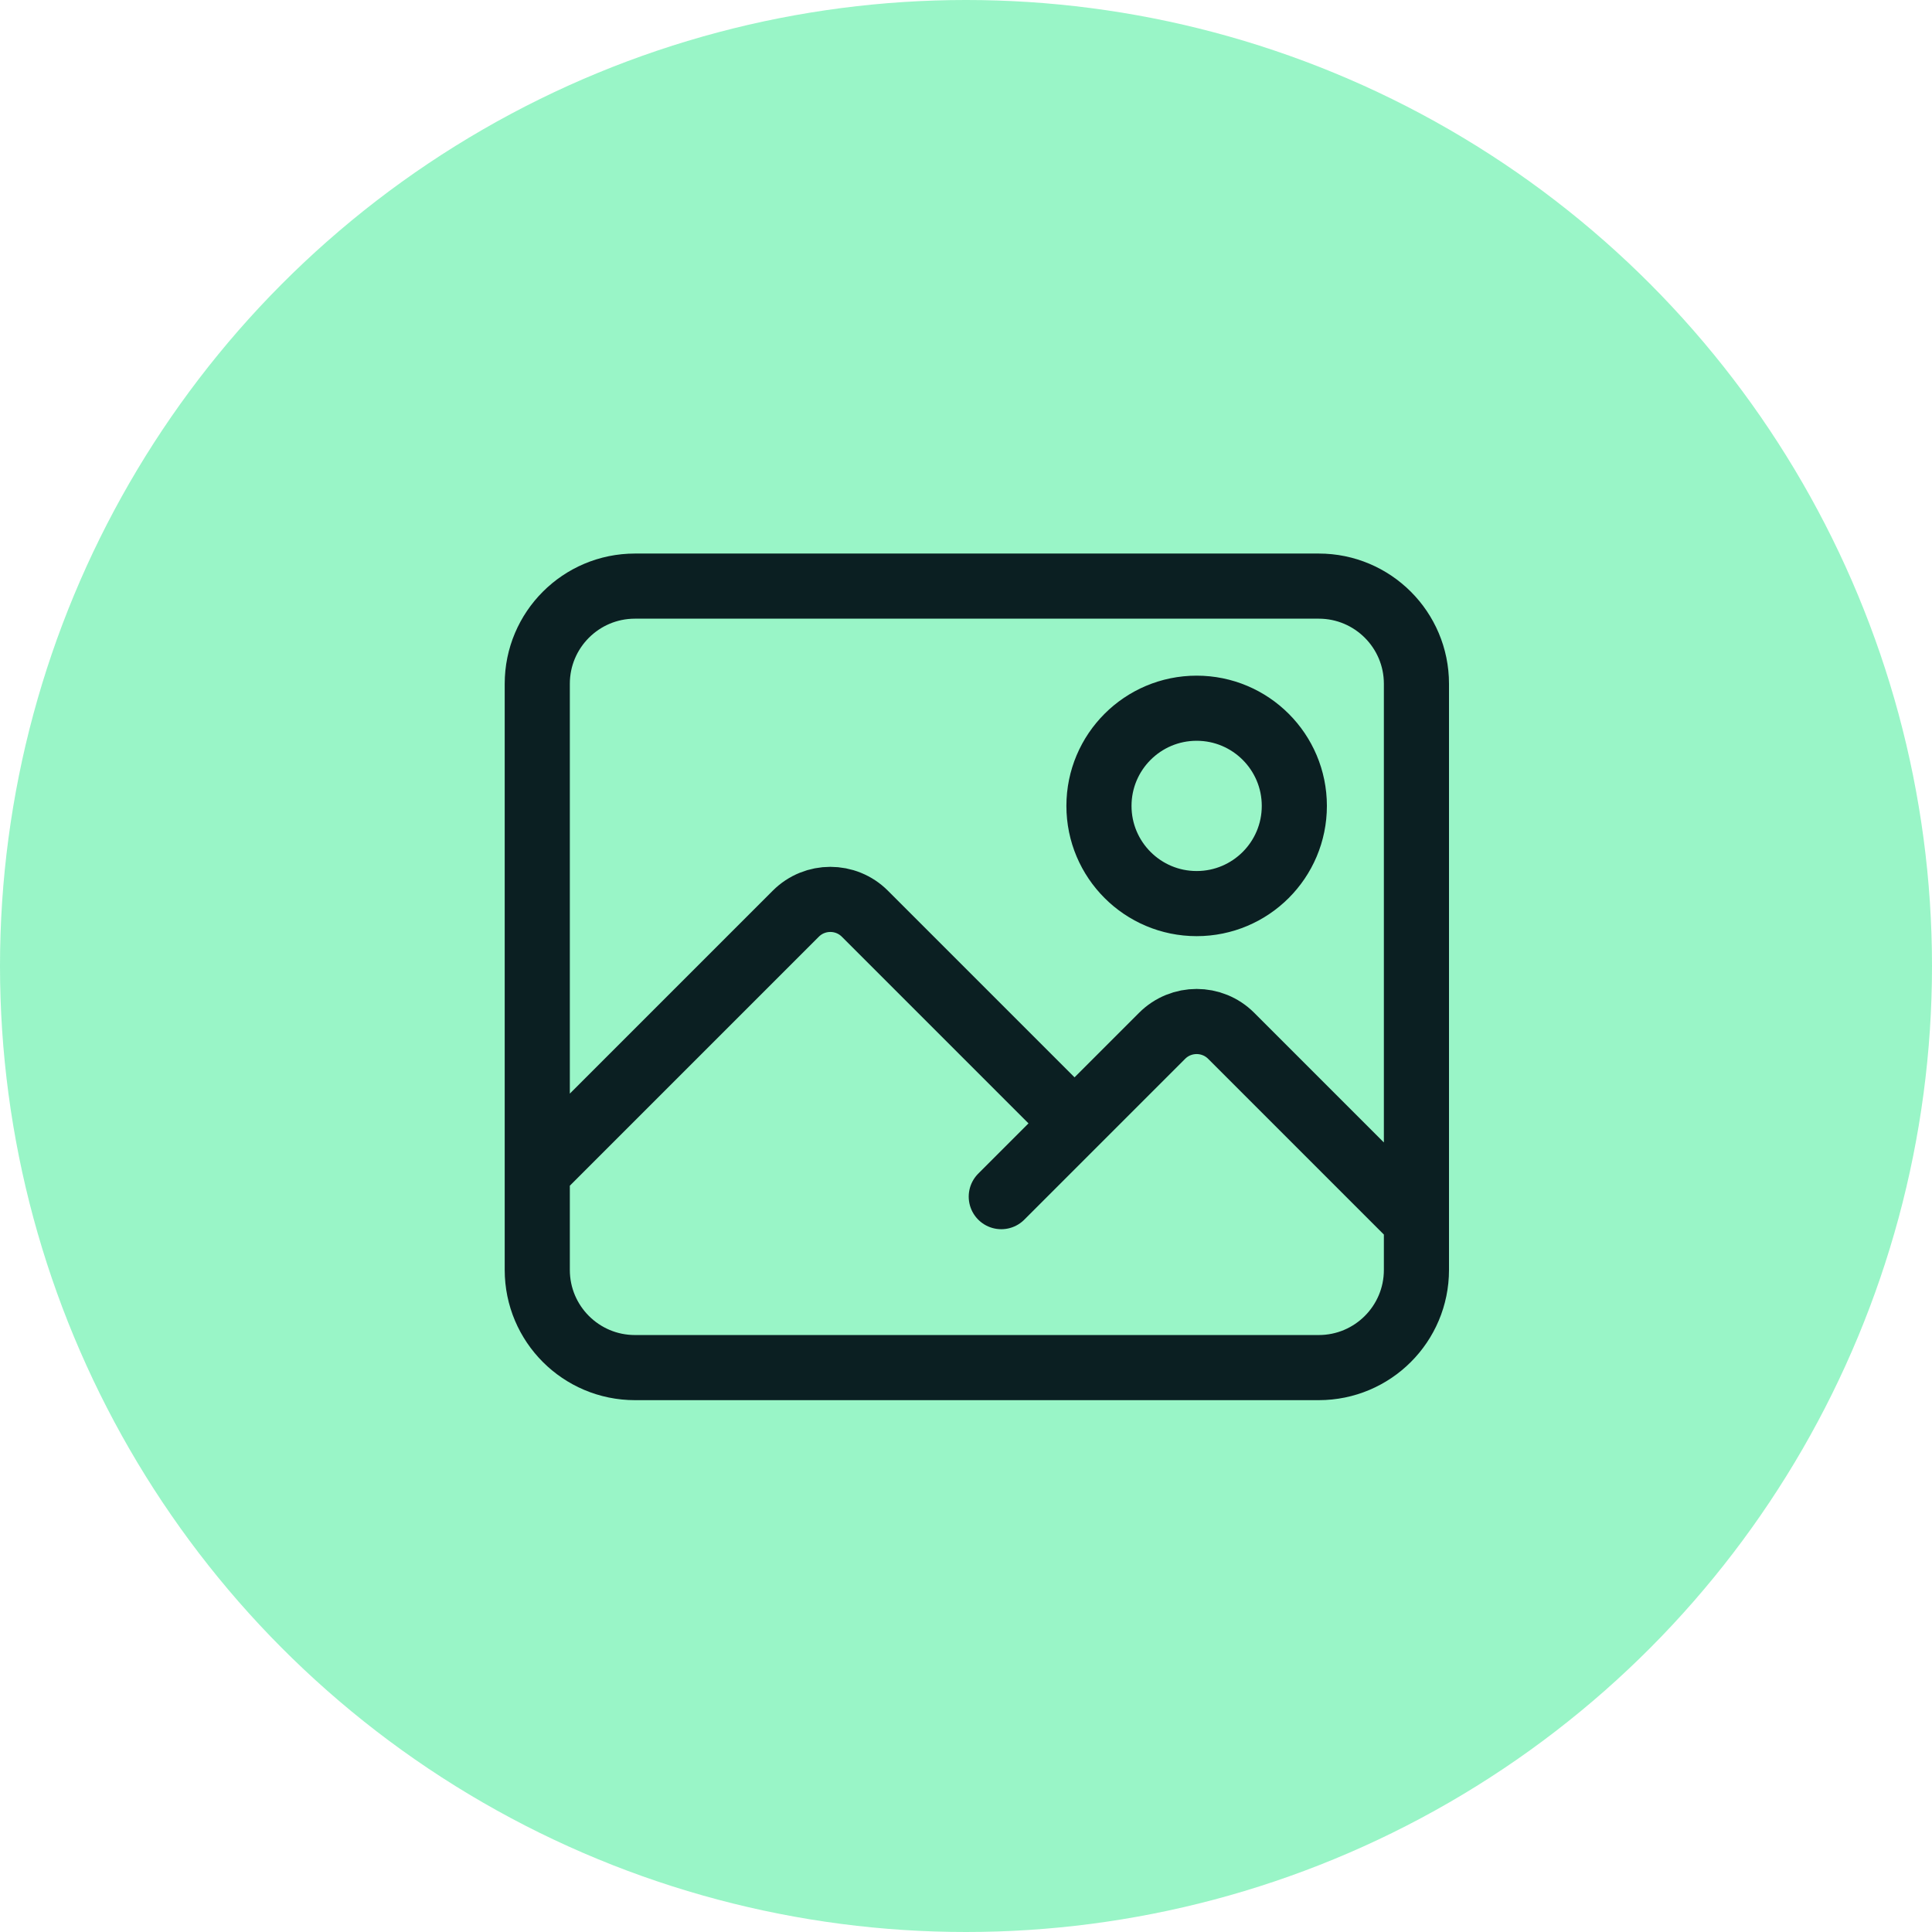 <svg width="89" height="89" viewBox="0 0 89 89" fill="none" xmlns="http://www.w3.org/2000/svg">
<circle cx="44.5" cy="44.5" r="44.5" fill="#00E674" fill-opacity="0.4"/>
<path d="M24.75 54L36.659 42.091C37.538 41.212 38.962 41.212 39.841 42.091L49.5 51.75M49.5 51.75L46.125 55.125M49.5 51.75L53.534 47.716C54.413 46.837 55.837 46.837 56.716 47.716L65.25 56.25M29.25 63H60.75C63.235 63 65.25 60.985 65.25 58.5V31.5C65.25 29.015 63.235 27 60.75 27H29.25C26.765 27 24.75 29.015 24.75 31.5V58.5C24.75 60.985 26.765 63 29.25 63ZM59.625 37.125C59.625 39.61 57.61 41.625 55.125 41.625C52.64 41.625 50.625 39.61 50.625 37.125C50.625 34.64 52.64 32.625 55.125 32.625C57.61 32.625 59.625 34.64 59.625 37.125Z" stroke="#0B1F22" stroke-width="3" stroke-linecap="round"/>
</svg>
